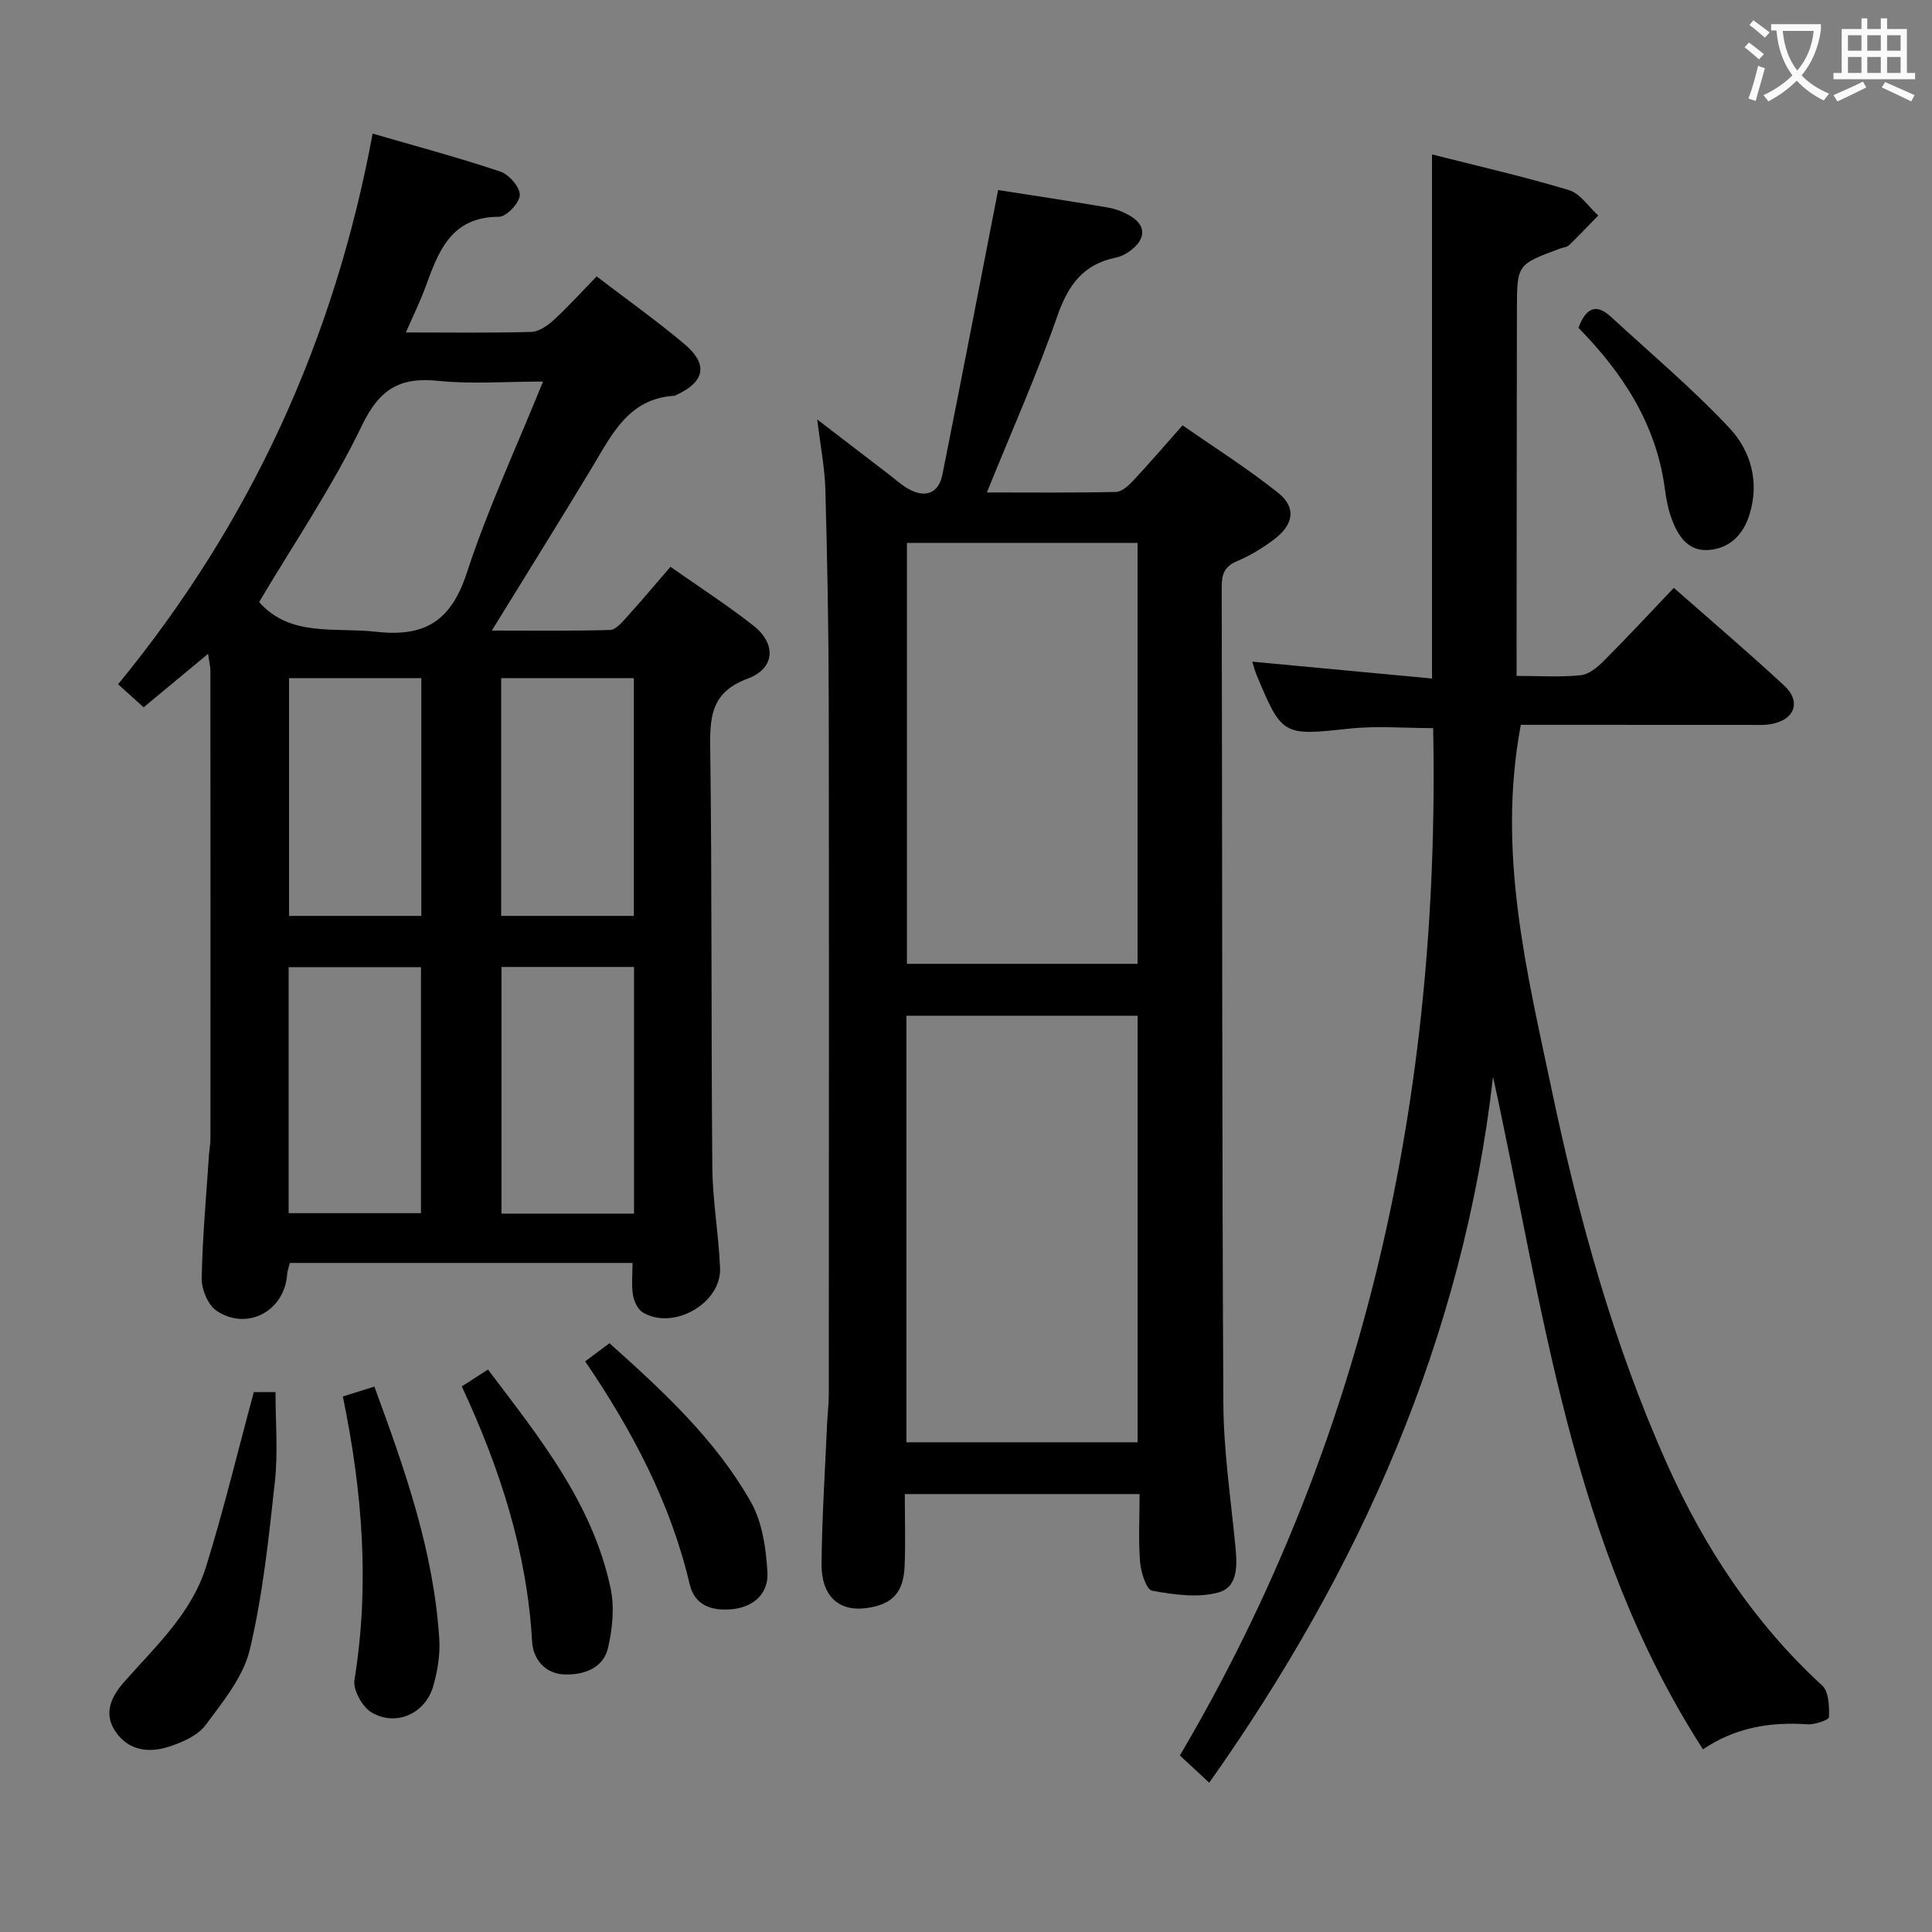 <svg enable-background="new 0 0 400 400" viewBox="0 0 400 400" xmlns="http://www.w3.org/2000/svg"><rect x="0" y="0" width="400" height="400" fill="#808080" stroke="none"/><g fill="#010000"><path d="m29.74 146.44c-1.9-1.72-3.49-3.15-5.29-4.77 27.53-33.54 44.79-71.36 52.7-114.01 9.08 2.64 17.84 4.98 26.41 7.85 1.8.6 4.1 3.21 4.06 4.86-.03 1.6-2.75 4.51-4.29 4.51-9.99 0-12.55 7.2-15.25 14.57-1.12 3.06-2.58 6.01-4.05 9.38 9.02 0 17.48.13 25.94-.11 1.58-.04 3.37-1.27 4.62-2.42 3.04-2.79 5.82-5.87 8.94-9.07 6.37 4.87 12.48 9.2 18.17 14 4.98 4.2 4.25 7.79-1.62 10.52-.15.07-.3.18-.46.19-9.45.57-12.9 7.95-16.99 14.75-6.67 11.08-13.53 22.04-20.8 33.86 8.63 0 16.55.11 24.47-.12 1.16-.03 2.43-1.52 3.39-2.58 3-3.31 5.87-6.74 9.12-10.5 5.88 4.13 11.74 7.9 17.19 12.19 4.76 3.75 4.48 8.84-1.18 10.95-7.11 2.65-7.87 7.22-7.78 13.77.38 29.14.18 58.29.44 87.44.06 6.95 1.32 13.89 1.6 20.85.29 7.26-9.58 12.92-15.94 9.21-1.07-.62-1.87-2.31-2.09-3.62-.34-2.07-.09-4.24-.09-6.66-23.59 0-47.16 0-70.94 0-.2.79-.51 1.56-.57 2.35-.52 7.58-8.24 11.81-14.61 7.55-1.78-1.19-3.12-4.43-3.08-6.69.16-8.63.96-17.25 1.53-25.88.07-.99.28-1.98.28-2.97.01-32.32.02-64.63-.01-96.95 0-.94-.25-1.89-.48-3.52-4.74 3.92-9.02 7.48-13.34 11.07zm82.69-67.44c-7.86 0-14.85.56-21.71-.15-7.94-.82-12.16 1.69-15.8 9.27-6.09 12.66-14.08 24.4-21.27 36.53 6.43 7.29 15.6 5.18 24.25 6.15 10.23 1.15 15.52-2.34 18.76-12.22 4.31-13.19 10.21-25.86 15.77-39.58zm-52.67 121.24v50.93h27.4c0-17.25 0-34.09 0-50.93-9.34 0-18.27 0-27.4 0zm44.07-.04v51.07h27.44c0-17.16 0-34.02 0-51.07-9.23 0-18.16 0-27.44 0zm-43.98-59.79v49.22h27.38c0-16.54 0-32.77 0-49.22-9.27 0-18.2 0-27.38 0zm43.91 49.22h27.47c0-16.54 0-32.77 0-49.22-9.28 0-18.2 0-27.47 0z"/><path d="m235.94 309.33c-16.31 0-32.07 0-48.61 0 0 5.05.17 10-.04 14.94-.23 5.5-2.57 7.9-7.78 8.65-5.83.83-9.49-2.42-9.42-9.24.1-9.64.73-19.28 1.15-28.92.09-1.99.35-3.98.35-5.97.02-48 .07-95.99-.01-143.99-.02-14.48-.3-28.96-.7-43.44-.13-4.61-1.04-9.2-1.68-14.51 5.15 3.95 9.94 7.63 14.74 11.3 1.32 1.01 2.57 2.15 4 2.99 3.58 2.09 6.39 1.06 7.18-2.91 3.9-19.5 7.66-39.03 11.53-58.88 6.75 1.06 14.76 2.24 22.73 3.62 1.75.3 3.56 1.02 5.04 2 2.63 1.75 2.71 4.11.44 6.24-1.05.98-2.47 1.85-3.86 2.13-6.75 1.38-9.84 5.68-12.07 12.04-4.25 12.19-9.53 24.02-14.61 36.58 8.97 0 17.86.09 26.74-.11 1.21-.03 2.58-1.3 3.53-2.31 3.29-3.52 6.44-7.18 10.25-11.48 6.64 4.63 13.49 8.95 19.78 13.97 3.78 3.02 3.25 6.53-.75 9.58-2.36 1.8-4.98 3.4-7.71 4.55-2.61 1.1-3.22 2.66-3.22 5.33.13 56.33.05 112.66.34 168.98.05 9.77 1.5 19.54 2.46 29.3.39 3.98.76 8.72-3.41 9.91-4.27 1.21-9.28.47-13.8-.34-1.18-.21-2.31-3.81-2.49-5.93-.36-4.57-.1-9.21-.1-14.08zm-48.28-10.72h47.87c0-29.73 0-59.07 0-88.31-16.15 0-31.88 0-47.87 0zm47.86-99.06c0-29.26 0-58.26 0-87.15-16.15 0-31.88 0-47.75 0v87.15z"/><path d="m314.87 150.07c-4.96 26.33 1.21 50.98 6.41 75.64 5.58 26.5 12.76 52.57 23.86 77.39 7.76 17.35 18.04 32.93 32.14 45.89 1.38 1.27 1.46 4.33 1.39 6.53-.02.57-2.94 1.58-4.47 1.48-7.7-.54-14.94.67-21.62 5.18-27.38-42.48-33-91.41-43.46-139.23-6.19 54.11-27.53 101.98-58.76 146.14-1.75-1.62-3.44-3.2-6.08-5.64 38.58-65.44 53.92-136.97 52.44-212.7-5.85 0-11.65-.51-17.33.1-13.73 1.48-13.95 1.56-19.22-11.09-.37-.9-.61-1.85-.9-2.77 12.47 1.17 24.78 2.32 37.21 3.49 0-36.57 0-72.13 0-108.51 9.36 2.38 18.94 4.56 28.33 7.38 2.35.7 4.08 3.46 6.09 5.27-2.01 2.06-3.98 4.15-6.05 6.15-.44.42-1.23.45-1.86.69-8.87 3.29-8.91 3.29-8.93 12.58-.04 23.66-.05 47.31-.07 70.97v4.93c4.72 0 9.03.29 13.26-.14 1.71-.17 3.5-1.67 4.82-2.99 4.82-4.82 9.45-9.83 14.48-15.1 7.74 6.82 15.44 13.36 22.84 20.23 3.53 3.27 2.25 6.97-2.44 7.92-1.61.33-3.31.22-4.98.22-15.77-.01-31.57-.01-47.1-.01z"/><path d="m52.55 288.22h4.49c0 6.31.54 12.46-.12 18.48-1.27 11.66-2.5 23.43-5.19 34.8-1.34 5.65-5.55 10.79-9.15 15.64-1.62 2.18-4.79 3.57-7.54 4.47-4.18 1.37-8.43.9-11.14-3.13-2.59-3.85-.79-7.32 1.87-10.33 6.49-7.34 13.9-14.16 16.89-23.78 3.63-11.65 6.48-23.55 9.89-36.15z"/><path d="m95.61 287.04c2.07-1.33 3.56-2.29 5.42-3.49 10.69 14.13 21.7 27.74 25.4 45.36.82 3.88.37 8.29-.53 12.21-.98 4.28-5 5.67-8.98 5.56-4.08-.12-6.55-3.17-6.76-6.86-1.05-18.5-6.62-35.73-14.55-52.78z"/><path d="m70.98 289.12c2.16-.68 4.16-1.3 6.53-2.04 6.3 17.14 12.31 34.1 13.44 52.31.2 3.23-.37 6.65-1.28 9.79-1.63 5.61-7.68 8.33-12.71 5.38-1.93-1.13-3.91-4.68-3.57-6.76 3.17-19.63 1.66-39-2.41-58.68z"/><path d="m121.15 281.85c2-1.49 3.43-2.55 5.04-3.75 11.16 9.99 21.95 19.97 29.25 32.83 2.39 4.21 3.17 9.68 3.45 14.64.23 4.05-2.52 7.06-7.09 7.57-4.3.48-7.96-.66-9.01-5.14-3.94-16.73-11.75-31.63-21.64-46.15z"/><path d="m326.8 67.87c1.49-3.96 3.53-5.22 6.72-2.29 8.25 7.61 16.9 14.87 24.55 23.05 4.45 4.76 6.29 11.23 4.08 18.1-1.37 4.26-4.35 6.94-8.6 7.15-4.24.22-6.31-3.19-7.57-6.8-.65-1.86-1.03-3.85-1.28-5.82-1.76-13.44-8.78-24.1-17.9-33.39z"/></g><path d="m362.1 8.8c1.1.8 2.1 1.6 3.1 2.4l-1 1.1c-1.3-1.1-2.3-2-3-2.5zm1.9 4.8c.5.2.9.4 1.4.5-.6 2.3-1.3 4.5-1.9 6.8l-1.5-.5c.8-2.1 1.4-4.3 2-6.8zm-1-9.4c1.3.9 2.4 1.8 3.4 2.5l-1 1.1c-1.4-1.2-2.4-2.1-3.2-2.6zm3.7 2.2v-1.4h10.3v1.2c-.5 3.6-1.8 6.8-4 9.4 1.5 1.6 3.4 2.8 5.7 3.8-.3.4-.7.8-1.1 1.4-2.3-1.1-4.1-2.5-5.6-4.1-1.6 1.6-3.6 3.1-5.9 4.3-.3-.5-.7-.9-1-1.3 2.4-1.1 4.4-2.5 6-4.1-1.9-2.5-3-5.6-3.3-9.3h-1.1zm8.8 0h-6.4c.3 3.3 1.3 6 3 8.2 2-2.3 3.1-5.1 3.4-8.2z" fill="#fbfafa"/><path d="m385.3 3.8h1.3v2.2h2.8v-2.2h1.3v2.2h4.1v9.1h1.7v1.3h-16.9v-1.3h1.7v-9.1h4.1v-2.2zm.4 13.1.7 1.2c-1.8.9-3.8 1.9-6 2.9-.2-.4-.5-.8-.8-1.3 2.3-1 4.3-1.9 6.1-2.8zm-3.1-6.4h2.8v-3.2h-2.8zm0 4.6h2.8v-3.3h-2.8zm4-4.6h2.8v-3.2h-2.8zm0 4.6h2.8v-3.3h-2.8zm3.7 1.9c2.1.9 4.1 1.8 6.1 2.7l-.7 1.3c-2.2-1.1-4.2-2-6.1-2.9zm3.2-9.7h-2.8v3.2h2.8zm-2.8 7.8h2.8v-3.3h-2.8z" fill="#fbfafa"/></svg>